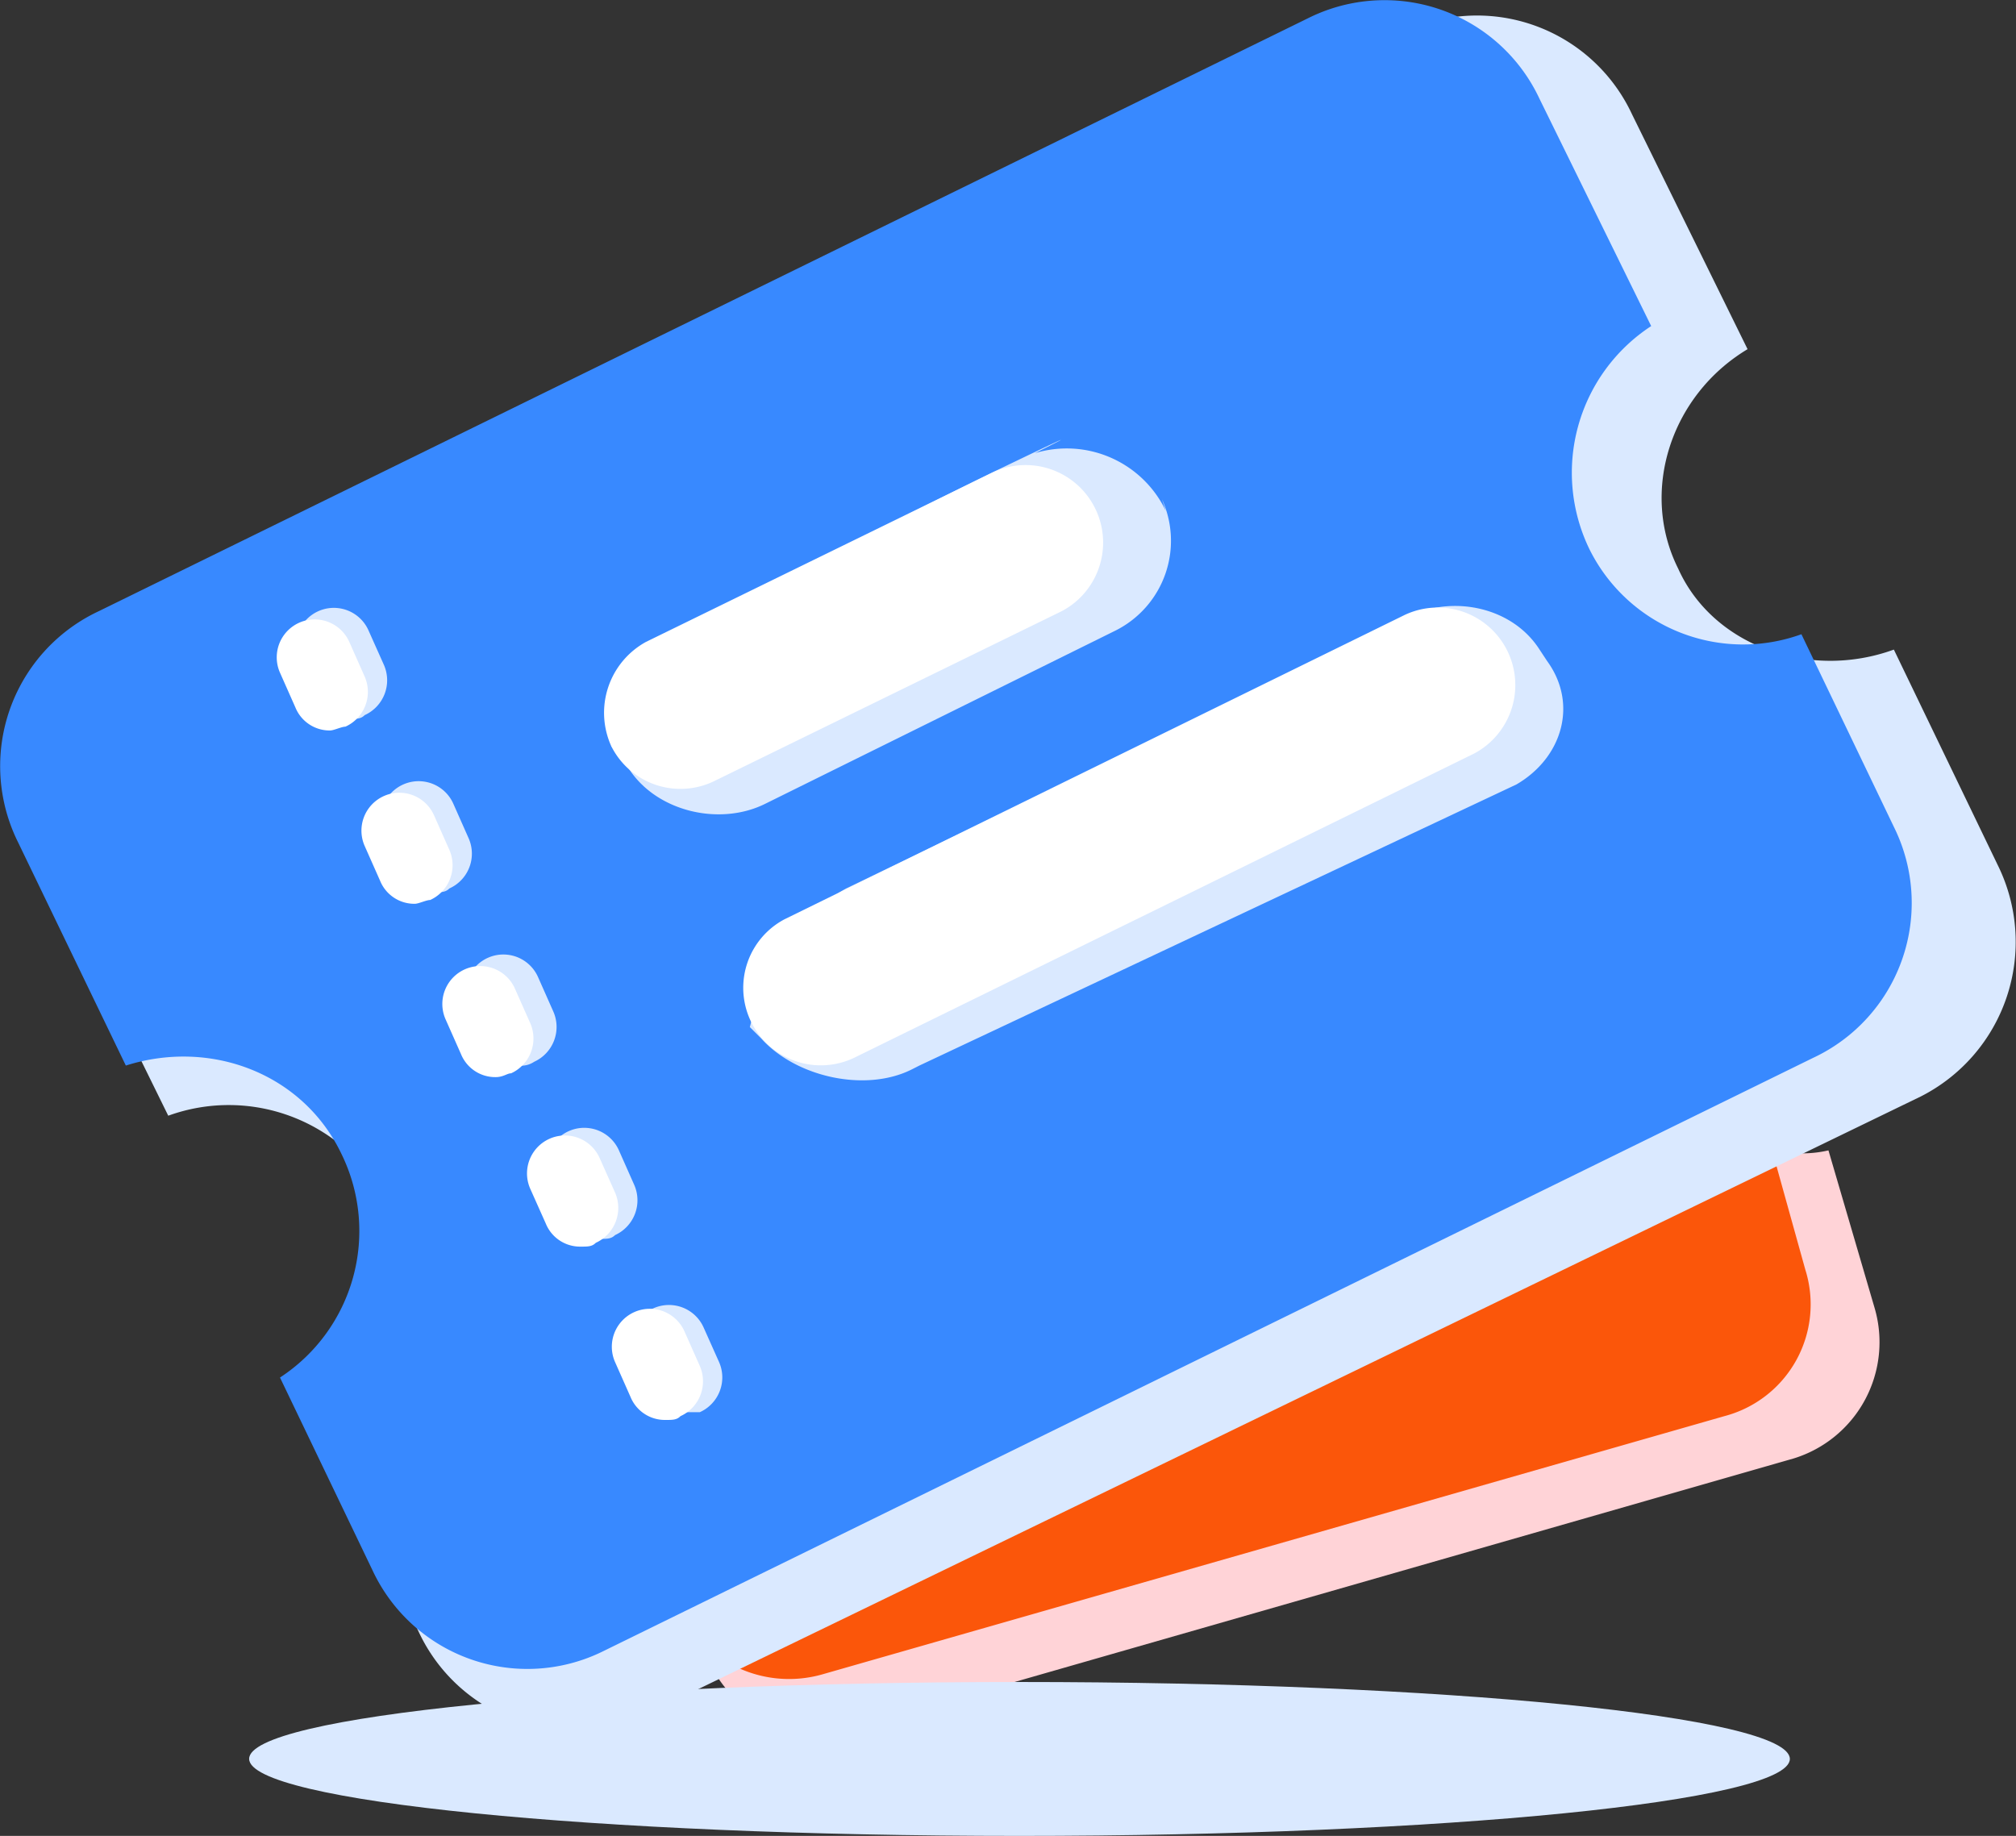 <svg id="图层_1" data-name="图层 1" xmlns="http://www.w3.org/2000/svg" viewBox="0 0 174.46 158.89"><rect x="0" y="0" width="174.46" height="158.89" fill="#333333" stroke="none"/><defs><style>.cls-1{fill:#ffd3d7;}.cls-2{fill:#fb560a;}.cls-3{fill:#dae9ff;}.cls-4{fill:#fff;}.cls-5{fill:#3889ff;}</style></defs><title>icon_04</title><path class="cls-1" d="M176.67,120.67l4,13.66a10.53,10.53,0,0,1-7,13L92.33,170.67a10.54,10.54,0,0,1-13-7L75.67,151c5-2,8-7.67,6.33-12.67A10.21,10.21,0,0,0,70,131l-4.33-15a10.52,10.52,0,0,1,7-13L154,79.67a10.52,10.52,0,0,1,13,7l4.33,15c-5,2-8,7.33-6.33,12.33a9.88,9.88,0,0,0,11.67,6.67Z" transform="translate(-18.44 -21.11)"/><path class="cls-2" d="M171.33,119l3.34,12a10,10,0,0,1-7,12.67L89.67,166a10.52,10.52,0,0,1-13-7l-3.34-12a9.94,9.94,0,0,0,6-12.33,10.32,10.32,0,0,0-11.66-7.34L63.33,113a10,10,0,0,1,7-12.67l78-22.33a10.52,10.52,0,0,1,13,7l4,14.33a10,10,0,0,0-6,12.34,11,11,0,0,0,12,7.33Z" transform="translate(-18.44 -21.11)"/><path class="cls-3" d="M97.67,154a2.53,2.53,0,0,1-2.34-1.67L94.67,150a2.42,2.42,0,1,1,4.66-1.33L100,151a2.38,2.38,0,0,1-1.67,3Zm-3.34-11A2.5,2.5,0,0,1,92,141.33L91.33,139A2.43,2.43,0,1,1,96,137.67l.67,2.33A2.39,2.39,0,0,1,95,143Zm-3-11.33A2.5,2.5,0,0,1,89,130l-.67-2.33A2.43,2.43,0,0,1,93,126.33l.67,2.34a2.4,2.4,0,0,1-1.67,3ZM88,120.33a2.49,2.49,0,0,1-2.33-1.66L85,116.33A2.43,2.43,0,1,1,89.67,115l.66,2.33a2.37,2.37,0,0,1-1.66,3Zm-3-11a2.49,2.49,0,0,1-2.33-1.66L82,105.33A2.43,2.43,0,1,1,86.67,104l.66,2.33a2.37,2.37,0,0,1-1.66,3C85.33,109,85.33,109.33,85,109.33Z" transform="translate(-18.44 -21.11)"/><path class="cls-4" d="M96.33,154.33A2.49,2.49,0,0,1,94,152.67l-.67-2.34A2.43,2.43,0,1,1,98,149l.67,2.33a2.39,2.39,0,0,1-1.67,3Zm-3-11A2.49,2.49,0,0,1,91,141.67l-.67-2.34A2.43,2.43,0,1,1,95,138l.67,2.33a2.39,2.39,0,0,1-1.67,3A.47.47,0,0,0,93.33,143.33ZM90,132a2.5,2.5,0,0,1-2.33-1.67L87,128a2.43,2.43,0,1,1,4.67-1.33l.66,2.33a2.38,2.38,0,0,1-1.66,3Zm-3.33-11.33A2.53,2.53,0,0,1,84.33,119L84,116.67a2.43,2.43,0,0,1,4.67-1.34l.66,2.34a2.38,2.38,0,0,1-1.66,3Zm-3-11A2.53,2.53,0,0,1,81.33,108l-.66-2.33a2.42,2.42,0,0,1,4.66-1.34l.67,2.34a2.39,2.39,0,0,1-1.67,3Z" transform="translate(-18.44 -21.11)"/><path class="cls-3" d="M99.67,113.33a11.06,11.06,0,0,1,7-6.33s11.66-3.67,19-5.67l2.33-.66a6.79,6.79,0,0,1,7,4.66l-.33-.66c.66,3-1,6.33-4,7L108,118.33a6.22,6.22,0,0,1-7.67-3.66l-.66-1.34Zm5.66,17c1-2.66,4-5.66,6.67-6.33l36.33-10.33c2.67-.67,6,.66,7,3.33l.34.67c1.33,3,0,6-3,6.66l-38,11-.67.34c-3,1-6.67-.67-8.33-3.34l-.67-1,.33-1Z" transform="translate(-18.44 -21.11)"/><path class="cls-4" d="M103,107.67l22.33-6.34A4.54,4.54,0,1,1,128,110l-22.33,6.33a4.63,4.63,0,0,1-5.67-3,4.06,4.06,0,0,1,3-5.66Zm5,17.66L148,114a4.54,4.54,0,1,1,2.67,8.67l-40,11.33a4.64,4.64,0,0,1-5.67-3A4.26,4.26,0,0,1,108,125.33Z" transform="translate(-18.44 -21.11)"/><path class="cls-3" d="M182.33,77.33l9,18.67a15,15,0,0,1-6.66,20l-110,53.33a14.79,14.79,0,0,1-20-7L46.33,145A15,15,0,0,0,52,125.33a15.33,15.33,0,0,0-19-7.66L23,97.33a15,15,0,0,1,6.67-20L139.67,24a14.8,14.8,0,0,1,20,7l10,20.33c-6.67,4-9.34,12.34-6,19,3,6.67,11.33,9.67,18.66,7Z" transform="translate(-18.44 -21.11)"/><path class="cls-5" d="M174.33,76l8,16.67a14.8,14.8,0,0,1-7,20L70.67,164a14.79,14.79,0,0,1-20-7l-8-16.67A15.15,15.15,0,0,0,48,121c-3.33-7-11.33-10-18.67-7.67L20,94a14.8,14.8,0,0,1,7-20L131.67,22.67a14.8,14.8,0,0,1,20,7l9.66,19.66A15.16,15.16,0,0,0,156,68.67,14.84,14.84,0,0,0,174.33,76Z" transform="translate(-18.44 -21.11)"/><path class="cls-3" d="M77.67,143.33a3.18,3.18,0,0,1-3-2l-1.34-2.66a3.28,3.28,0,1,1,6-2.67l1.34,3A3.3,3.3,0,0,1,79,143.33Zm-7.34-15a3.2,3.2,0,0,1-3-2l-1.33-3a3.28,3.28,0,0,1,6-2.66l1.33,3A3.31,3.31,0,0,1,71.67,128C71.33,128.33,71,128.33,70.33,128.33Zm-7-15a3.2,3.2,0,0,1-3-2l-1.33-3a3.28,3.28,0,0,1,6-2.66l1.33,3A3.31,3.31,0,0,1,64.67,113,2,2,0,0,1,63.33,113.33ZM56,98.33a3.2,3.2,0,0,1-3-2l-1.33-3a3.28,3.28,0,1,1,6-2.66l1.33,3A3.3,3.3,0,0,1,57.33,98C57,98.33,56.67,98.33,56,98.33Zm-7.33-15a3.18,3.18,0,0,1-3-2l-1.34-3a3.28,3.28,0,0,1,6-2.66l1.34,3A3.31,3.31,0,0,1,50,83C49.67,83.33,49.33,83.33,48.67,83.33Z" transform="translate(-18.44 -21.11)"/><path class="cls-4" d="M76,144a3.21,3.21,0,0,1-3-2l-1.33-3a3.28,3.28,0,0,1,6-2.67l1.33,3a3.31,3.31,0,0,1-1.67,4.34C77,144,76.67,144,76,144Zm-7.33-15a3.2,3.2,0,0,1-3-2l-1.34-3a3.28,3.28,0,0,1,6-2.67l1.34,3A3.32,3.32,0,0,1,70,128.67C69.67,129,69.33,129,68.67,129Zm-7.34-14.67a3.2,3.2,0,0,1-3-2l-1.33-3a3.28,3.28,0,0,1,6-2.66l1.33,3A3.31,3.31,0,0,1,62.67,114C62.33,114,62,114.33,61.33,114.33Zm-7-15a3.2,3.2,0,0,1-3-2l-1.33-3a3.28,3.28,0,0,1,6-2.66l1.33,3A3.31,3.31,0,0,1,55.67,99C55.33,99,54.67,99.33,54.33,99.33ZM47,84.33a3.2,3.2,0,0,1-3-2l-1.33-3a3.28,3.28,0,1,1,6-2.66l1.33,3A3.3,3.3,0,0,1,48.33,84C48,84,47.33,84.33,47,84.33Z" transform="translate(-18.44 -21.11)"/><path class="cls-3" d="M71.33,85.67c.67-4,4.34-9,8.34-11,0,0,15.66-8.34,25.33-13s3-1.34,3-1.34a9.5,9.5,0,0,1,11.33,5l-.33-1a8.69,8.69,0,0,1-4,11.34l-30.33,15c-4,2-9.67.66-12-3.34l-1.34-1.66Zm12.34,23c.66-4,4.33-8.67,8-10.67l49-23.67c3.66-1.66,8.66-.66,11,3l.66,1C155,82,153.67,86.67,149.67,89L98,113.33l-.67.34c-4,2-10,.66-13-2.67l-1-1Z" transform="translate(-18.44 -21.11)"/><path class="cls-4" d="M74.33,76.67l30-14.67a6.71,6.71,0,0,1,6,12l-30,14.67a6.69,6.69,0,0,1-9-3A7,7,0,0,1,74.33,76.67Zm12,24L140,74.33a6.71,6.71,0,0,1,6,12L92.33,112.67a6.71,6.71,0,0,1-6-12Z" transform="translate(-18.44 -21.11)"/><path class="cls-3" d="M40,173.33C40,177,69.83,180,106.65,180s66.67-3,66.68-6.66h0c0-3.68-29.84-6.66-66.66-6.66S40,169.65,40,173.33Z" transform="translate(-18.44 -21.11)"/></svg>
